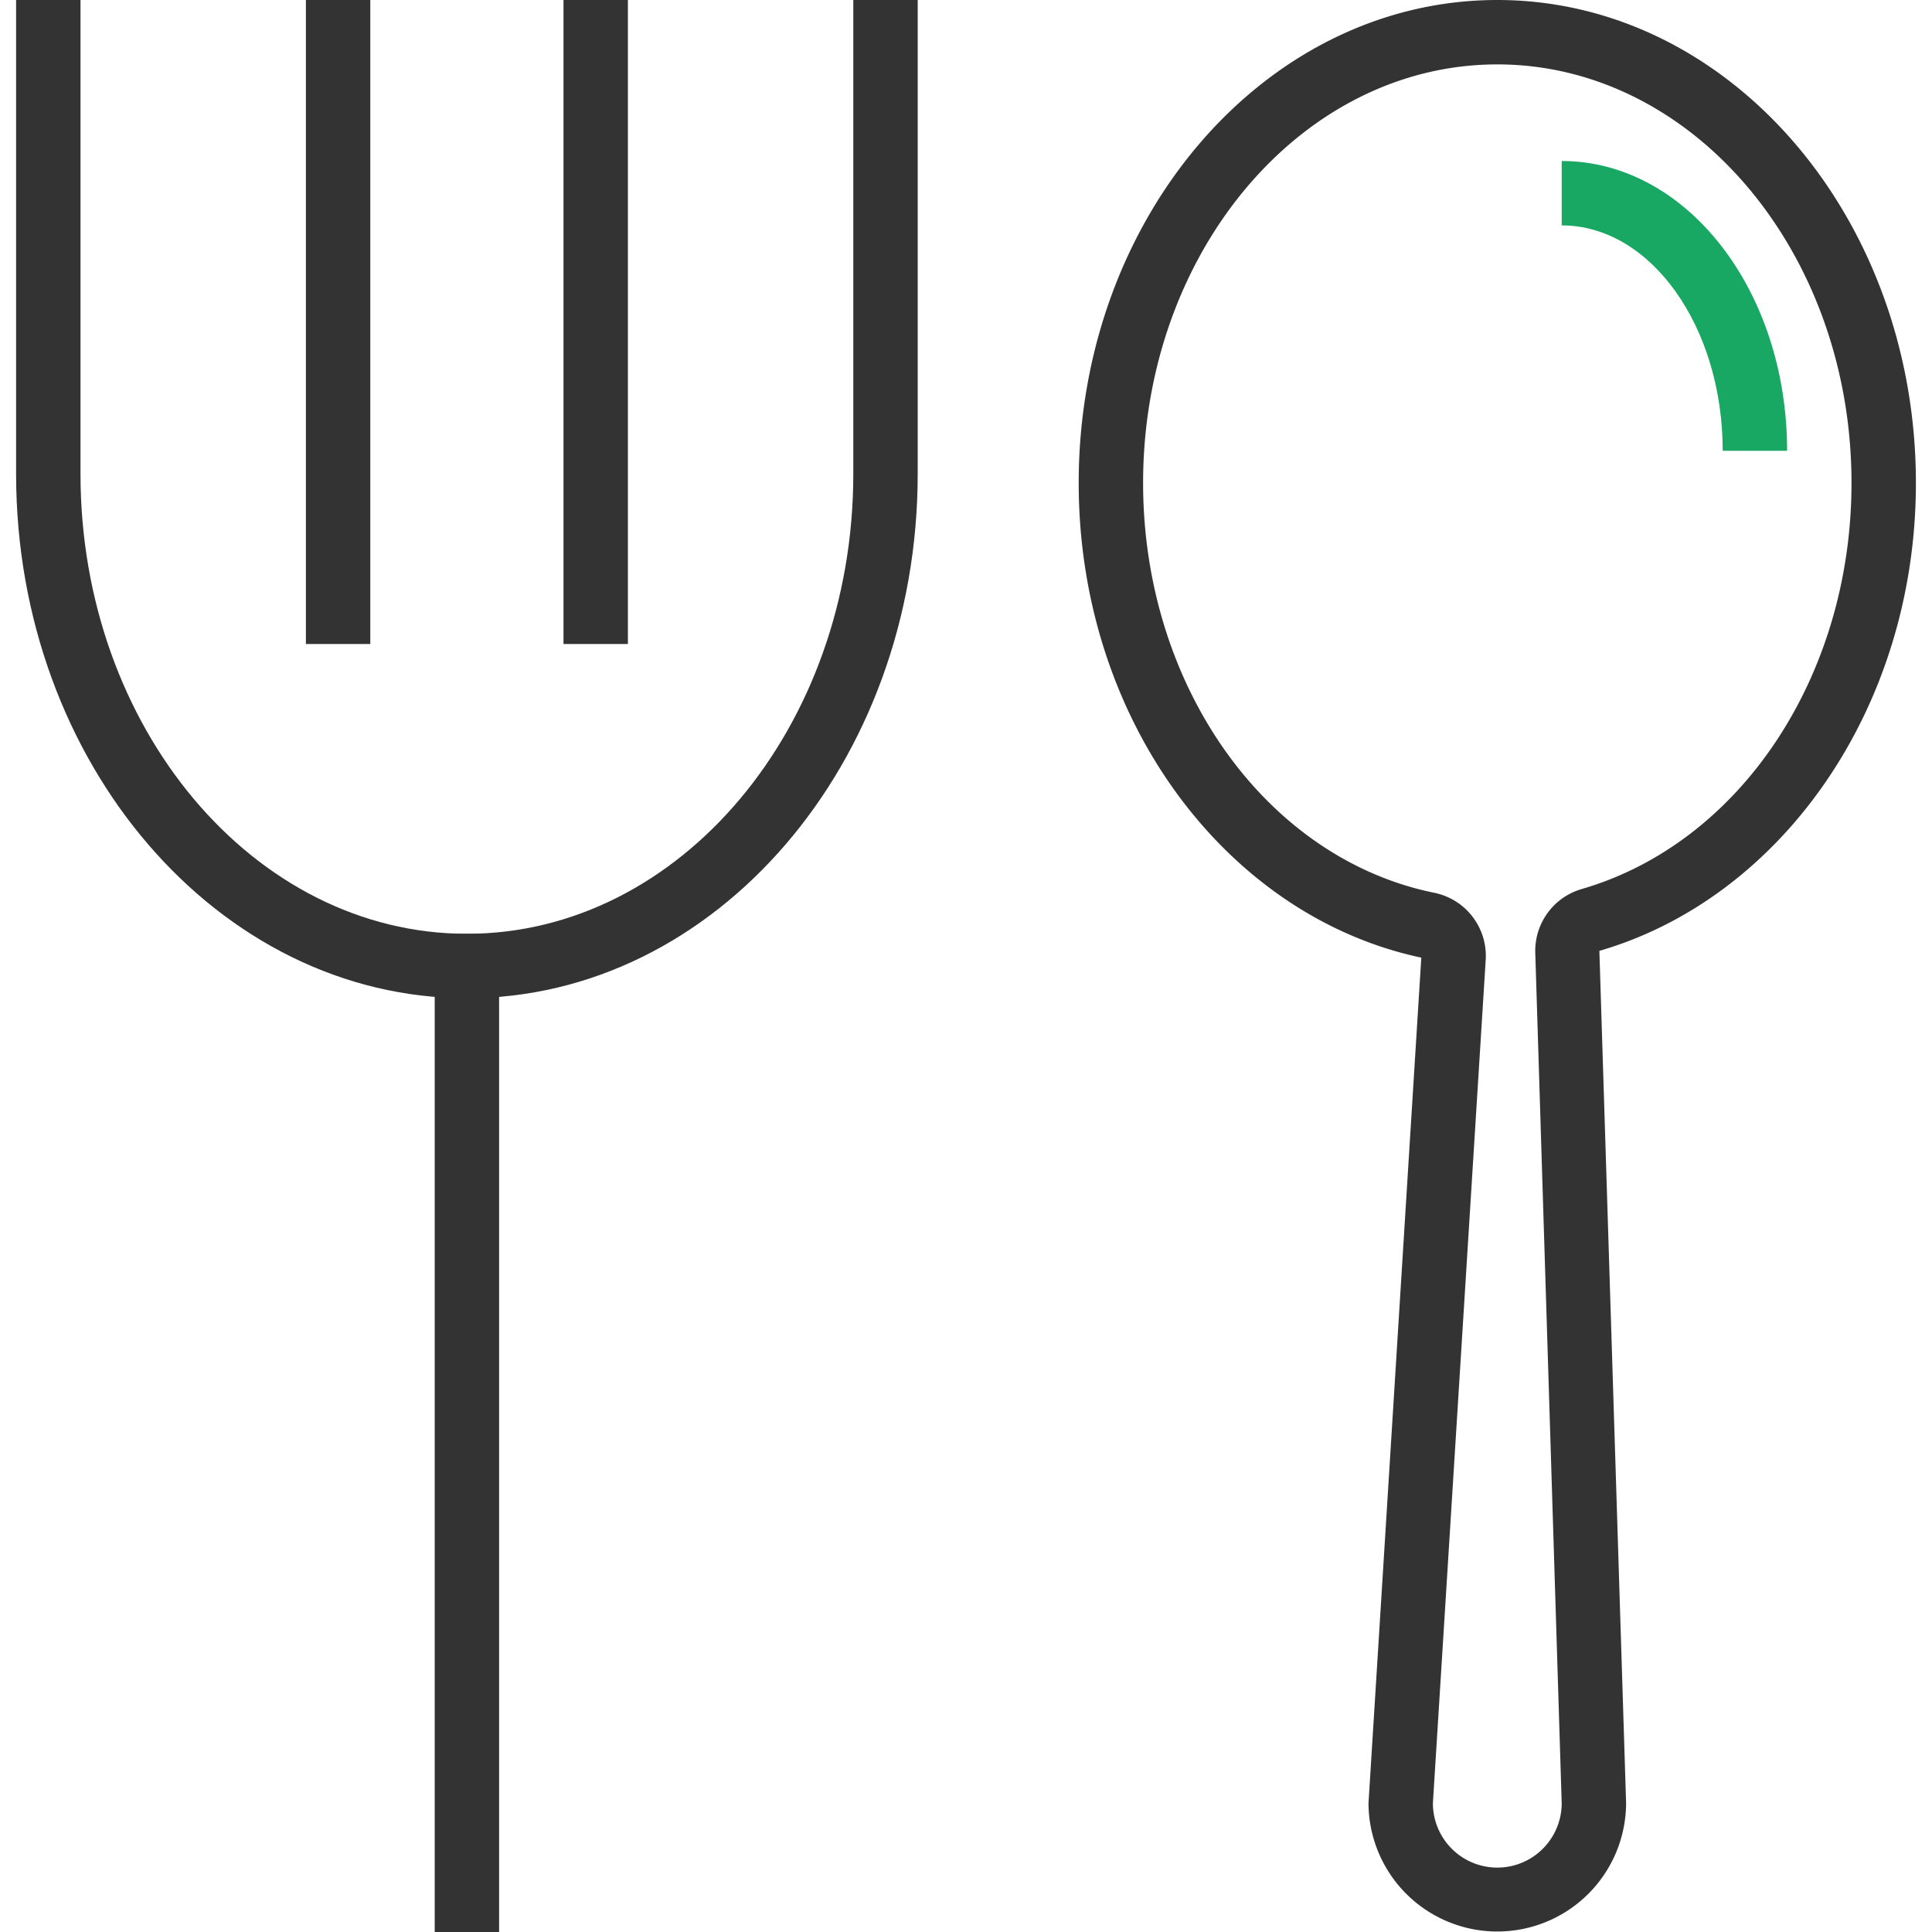 <?xml version="1.0" standalone="no"?><!DOCTYPE svg PUBLIC "-//W3C//DTD SVG 1.1//EN" "http://www.w3.org/Graphics/SVG/1.1/DTD/svg11.dtd"><svg t="1659490371616" class="icon" viewBox="0 0 1024 1024" version="1.1" xmlns="http://www.w3.org/2000/svg" p-id="2713" xmlns:xlink="http://www.w3.org/1999/xlink" width="100" height="100"><defs><style type="text/css">@font-face { font-family: feedback-iconfont; src: url("//at.alicdn.com/t/font_1031158_u69w8yhxdu.woff2?t=1630033759944") format("woff2"), url("//at.alicdn.com/t/font_1031158_u69w8yhxdu.woff?t=1630033759944") format("woff"), url("//at.alicdn.com/t/font_1031158_u69w8yhxdu.ttf?t=1630033759944") format("truetype"); }
</style></defs><path d="M947.2 238.933h-34.133c0-65.877-38.229-119.467-85.333-119.467V85.333c65.877 0 119.467 68.267 119.467 153.6z" fill="#19A764" p-id="2714"></path><path d="M793.6 34.133c103.595 0 187.733 99.499 187.733 221.867 0 102.4-58.88 190.805-143.019 215.211a34.133 34.133 0 0 0-24.576 34.133L827.733 955.733a34.133 34.133 0 0 1-68.267 0l27.989-446.976a34.133 34.133 0 0 0-26.965-35.499C670.891 455.168 605.867 363.52 605.867 256c0-122.368 84.139-221.867 187.733-221.867m0-34.133c-122.539 0-221.867 114.688-221.867 256 0 125.44 78.336 229.717 181.589 251.563L725.333 955.733a68.267 68.267 0 0 0 136.533 0l-14.165-451.755C944.128 475.989 1015.467 375.467 1015.467 256c0-141.312-99.328-256-221.867-256zM332.8 0h-34.133v341.333h34.133V0zM196.267 0H162.133v341.333h34.133V0zM264.533 494.933h-34.133v529.067h34.133V494.933z" fill="#333333" p-id="2715"></path><path d="M247.467 529.067C115.712 529.067 8.533 404.48 8.533 251.221V0h34.133v251.221C42.667 385.536 134.485 494.933 247.467 494.933s204.8-109.397 204.8-243.712V0h34.133v251.221C486.4 404.48 379.221 529.067 247.467 529.067z" fill="#333333" p-id="2716"></path></svg>